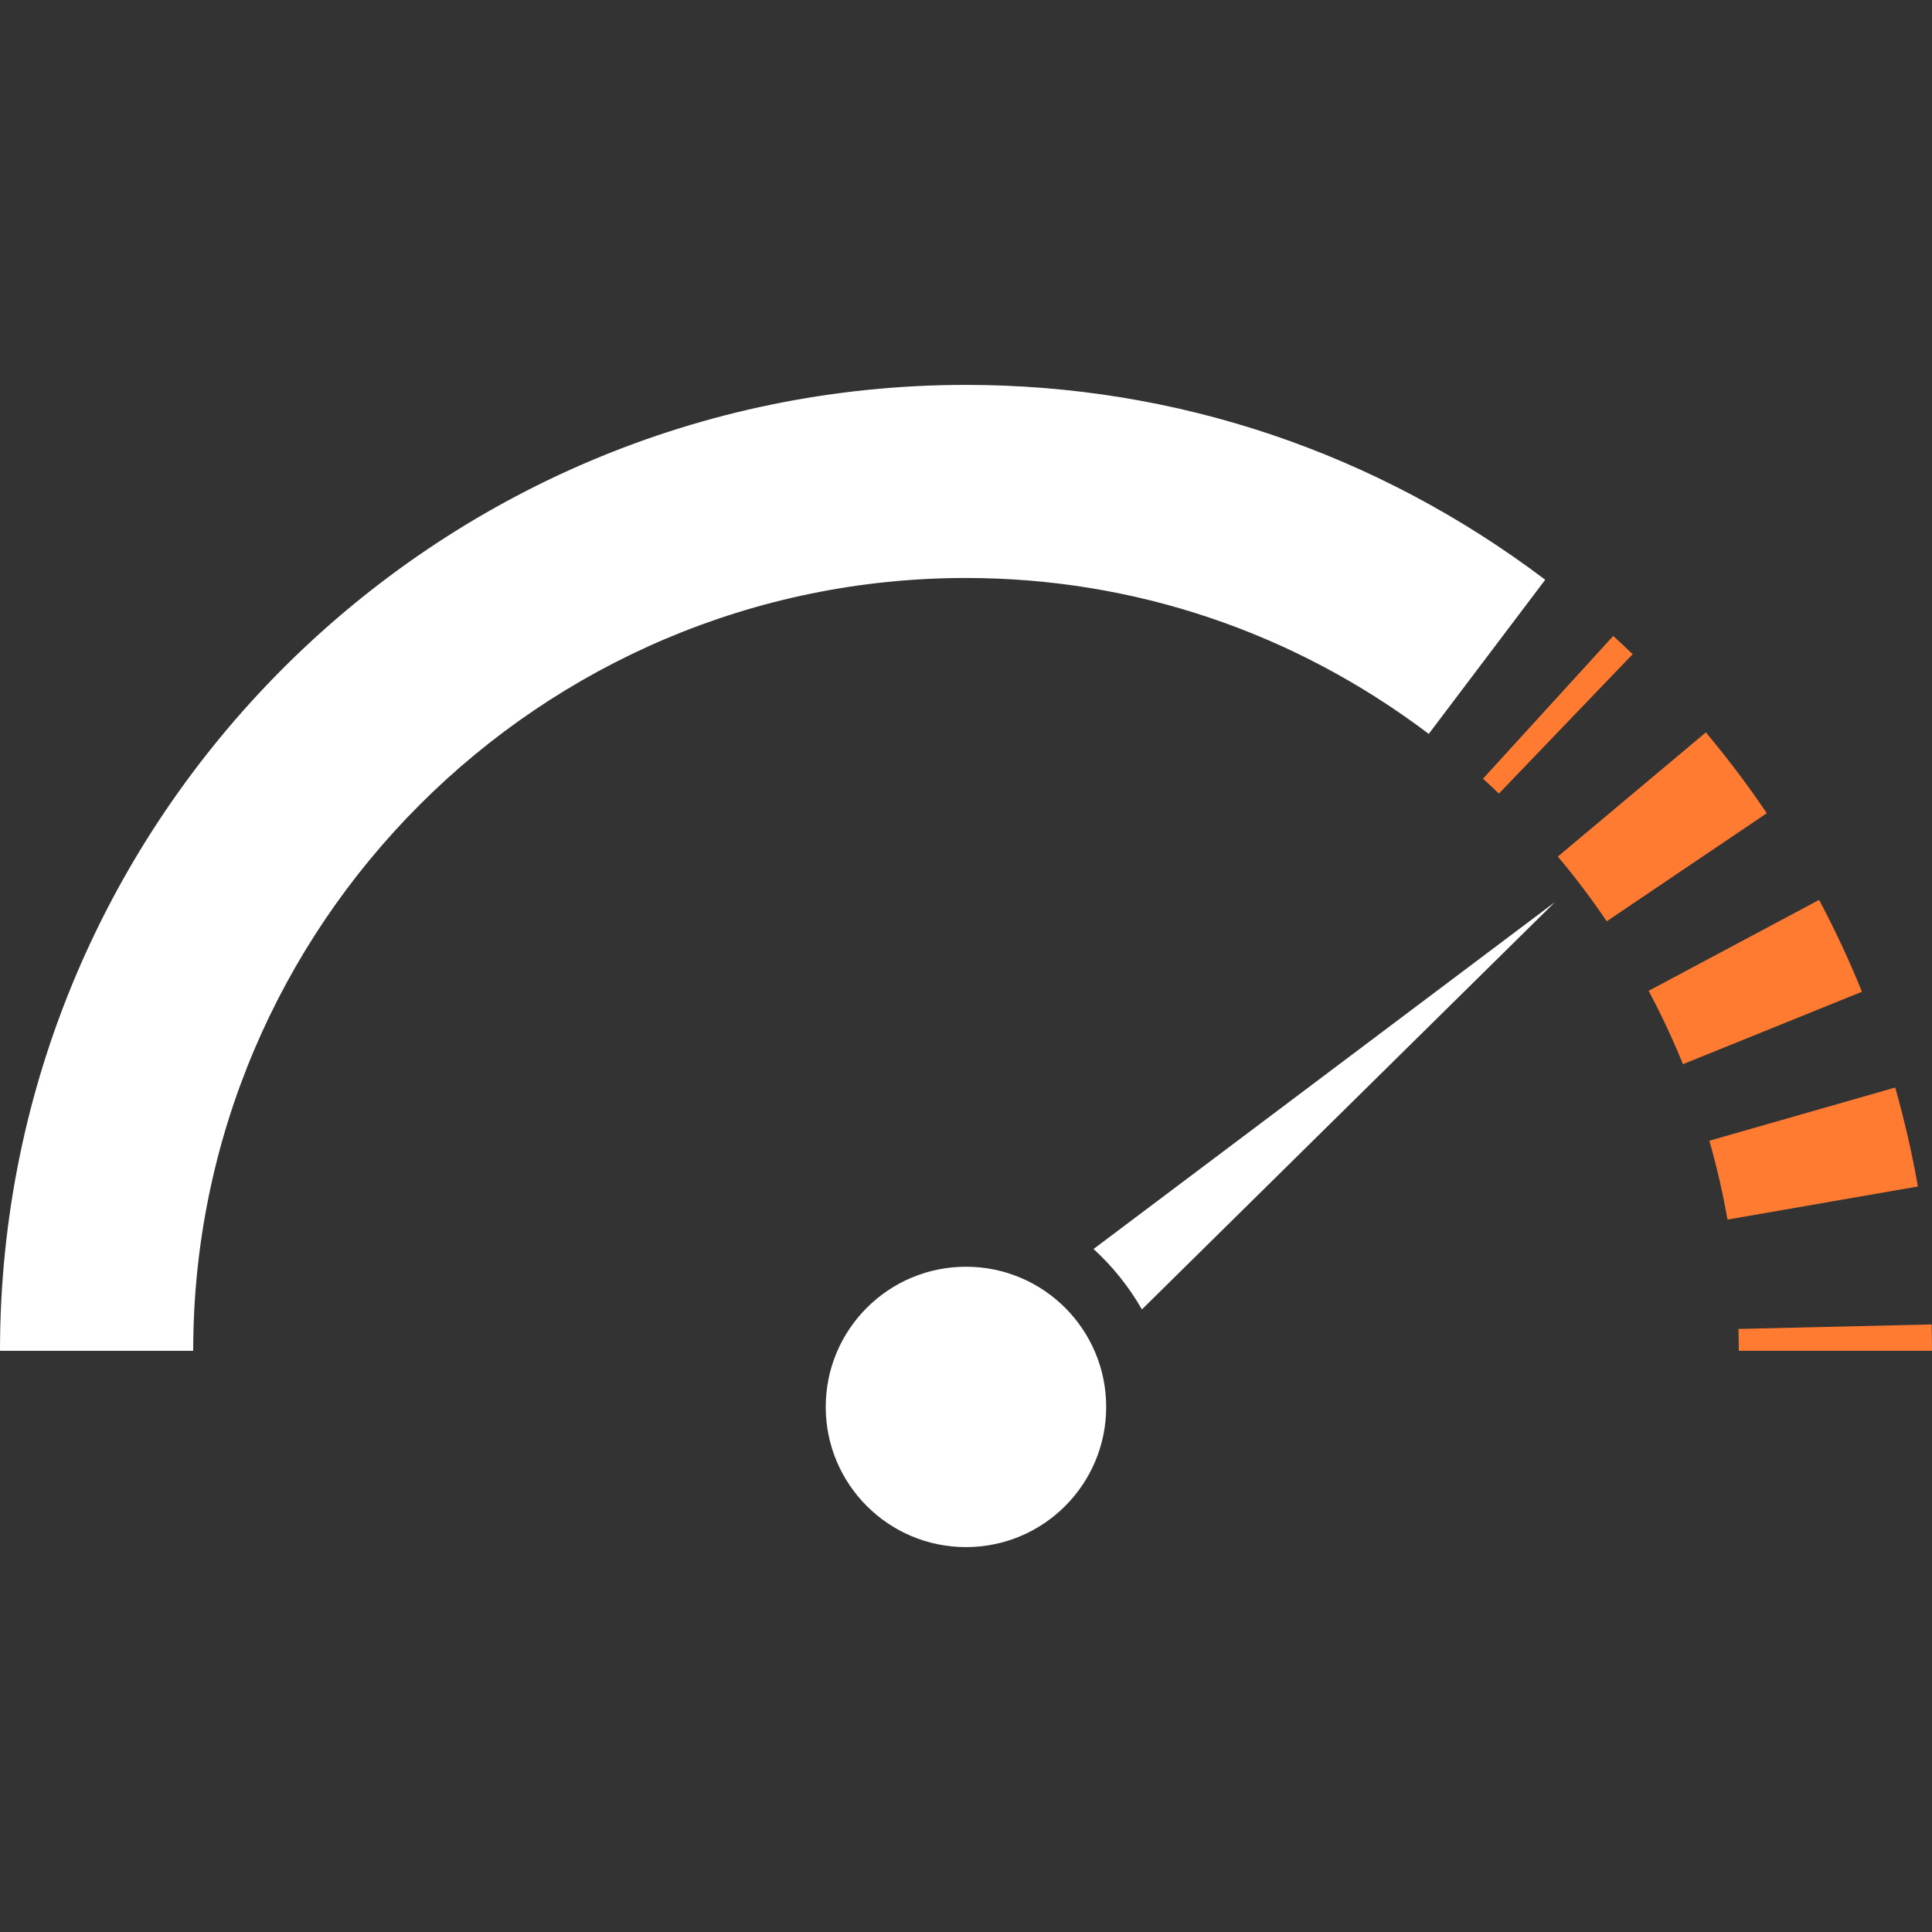 <?xml version="1.0" encoding="utf-8"?>
<!-- Generator: Adobe Illustrator 15.0.0, SVG Export Plug-In . SVG Version: 6.00 Build 0)  -->
<!DOCTYPE svg PUBLIC "-//W3C//DTD SVG 1.1//EN" "http://www.w3.org/Graphics/SVG/1.1/DTD/svg11.dtd">
<svg version="1.1" id="Layer_1" xmlns="http://www.w3.org/2000/svg" xmlns:xlink="http://www.w3.org/1999/xlink" x="0px" y="0px"
	 width="50px" height="50px" viewBox="0 0 50 50" enable-background="new 0 0 50 50" xml:space="preserve">
<rect x="0" y="0" width="50" height="50" fill="#333333" stroke="none"/>
<g>
	<path fill="#FFFFFF" d="M28.301,32.324c0.496,0.453,0.916,0.979,1.252,1.563l10.689-10.541L28.301,32.324z"/>
	<path fill="#FF7B31" d="M38.791,20.538c-0.135-0.13-0.273-0.259-0.411-0.386l3.37-3.693c0.169,0.154,0.338,0.313,0.504,0.471
		L38.791,20.538z"/>
	<path fill="#FF7B31" d="M44.707,31.563c-0.119-0.684-0.277-1.369-0.469-2.041l4.81-1.377c0.237,0.84,0.437,1.699,0.587,2.561
		L44.707,31.563z"/>
	<path fill="#FF7B31" d="M43.555,27.541c-0.262-0.643-0.559-1.281-0.889-1.898l4.412-2.354c0.41,0.771,0.783,1.57,1.109,2.377
		L43.555,27.541z"/>
	<path fill="#FF7B31" d="M41.582,23.843c-0.389-0.573-0.811-1.138-1.266-1.675l3.832-3.214c0.561,0.67,1.094,1.375,1.576,2.092
		L41.582,23.843z"/>
	<path fill="#FF7B31" d="M50,34.959h-5c0-0.188-0.005-0.377-0.009-0.566l4.999-0.117C49.995,34.504,50,34.73,50,34.959z"/>
	<path fill="#FFFFFF" d="M5,34.959H0C0,21.174,11.215,9.961,25,9.961c5.438,0,10.621,1.743,14.99,5.043l-3.014,3.989
		c-3.492-2.64-7.638-4.035-11.979-4.035C13.973,14.961,5,23.932,5,34.959z"/>
	<path fill="#FFFFFF" d="M25,32.783c-2.005,0-3.63,1.623-3.63,3.628s1.626,3.628,3.63,3.628s3.628-1.623,3.628-3.628
		S27.004,32.783,25,32.783"/>
</g>
<rect fill="none" width="50" height="50"/>
</svg>
